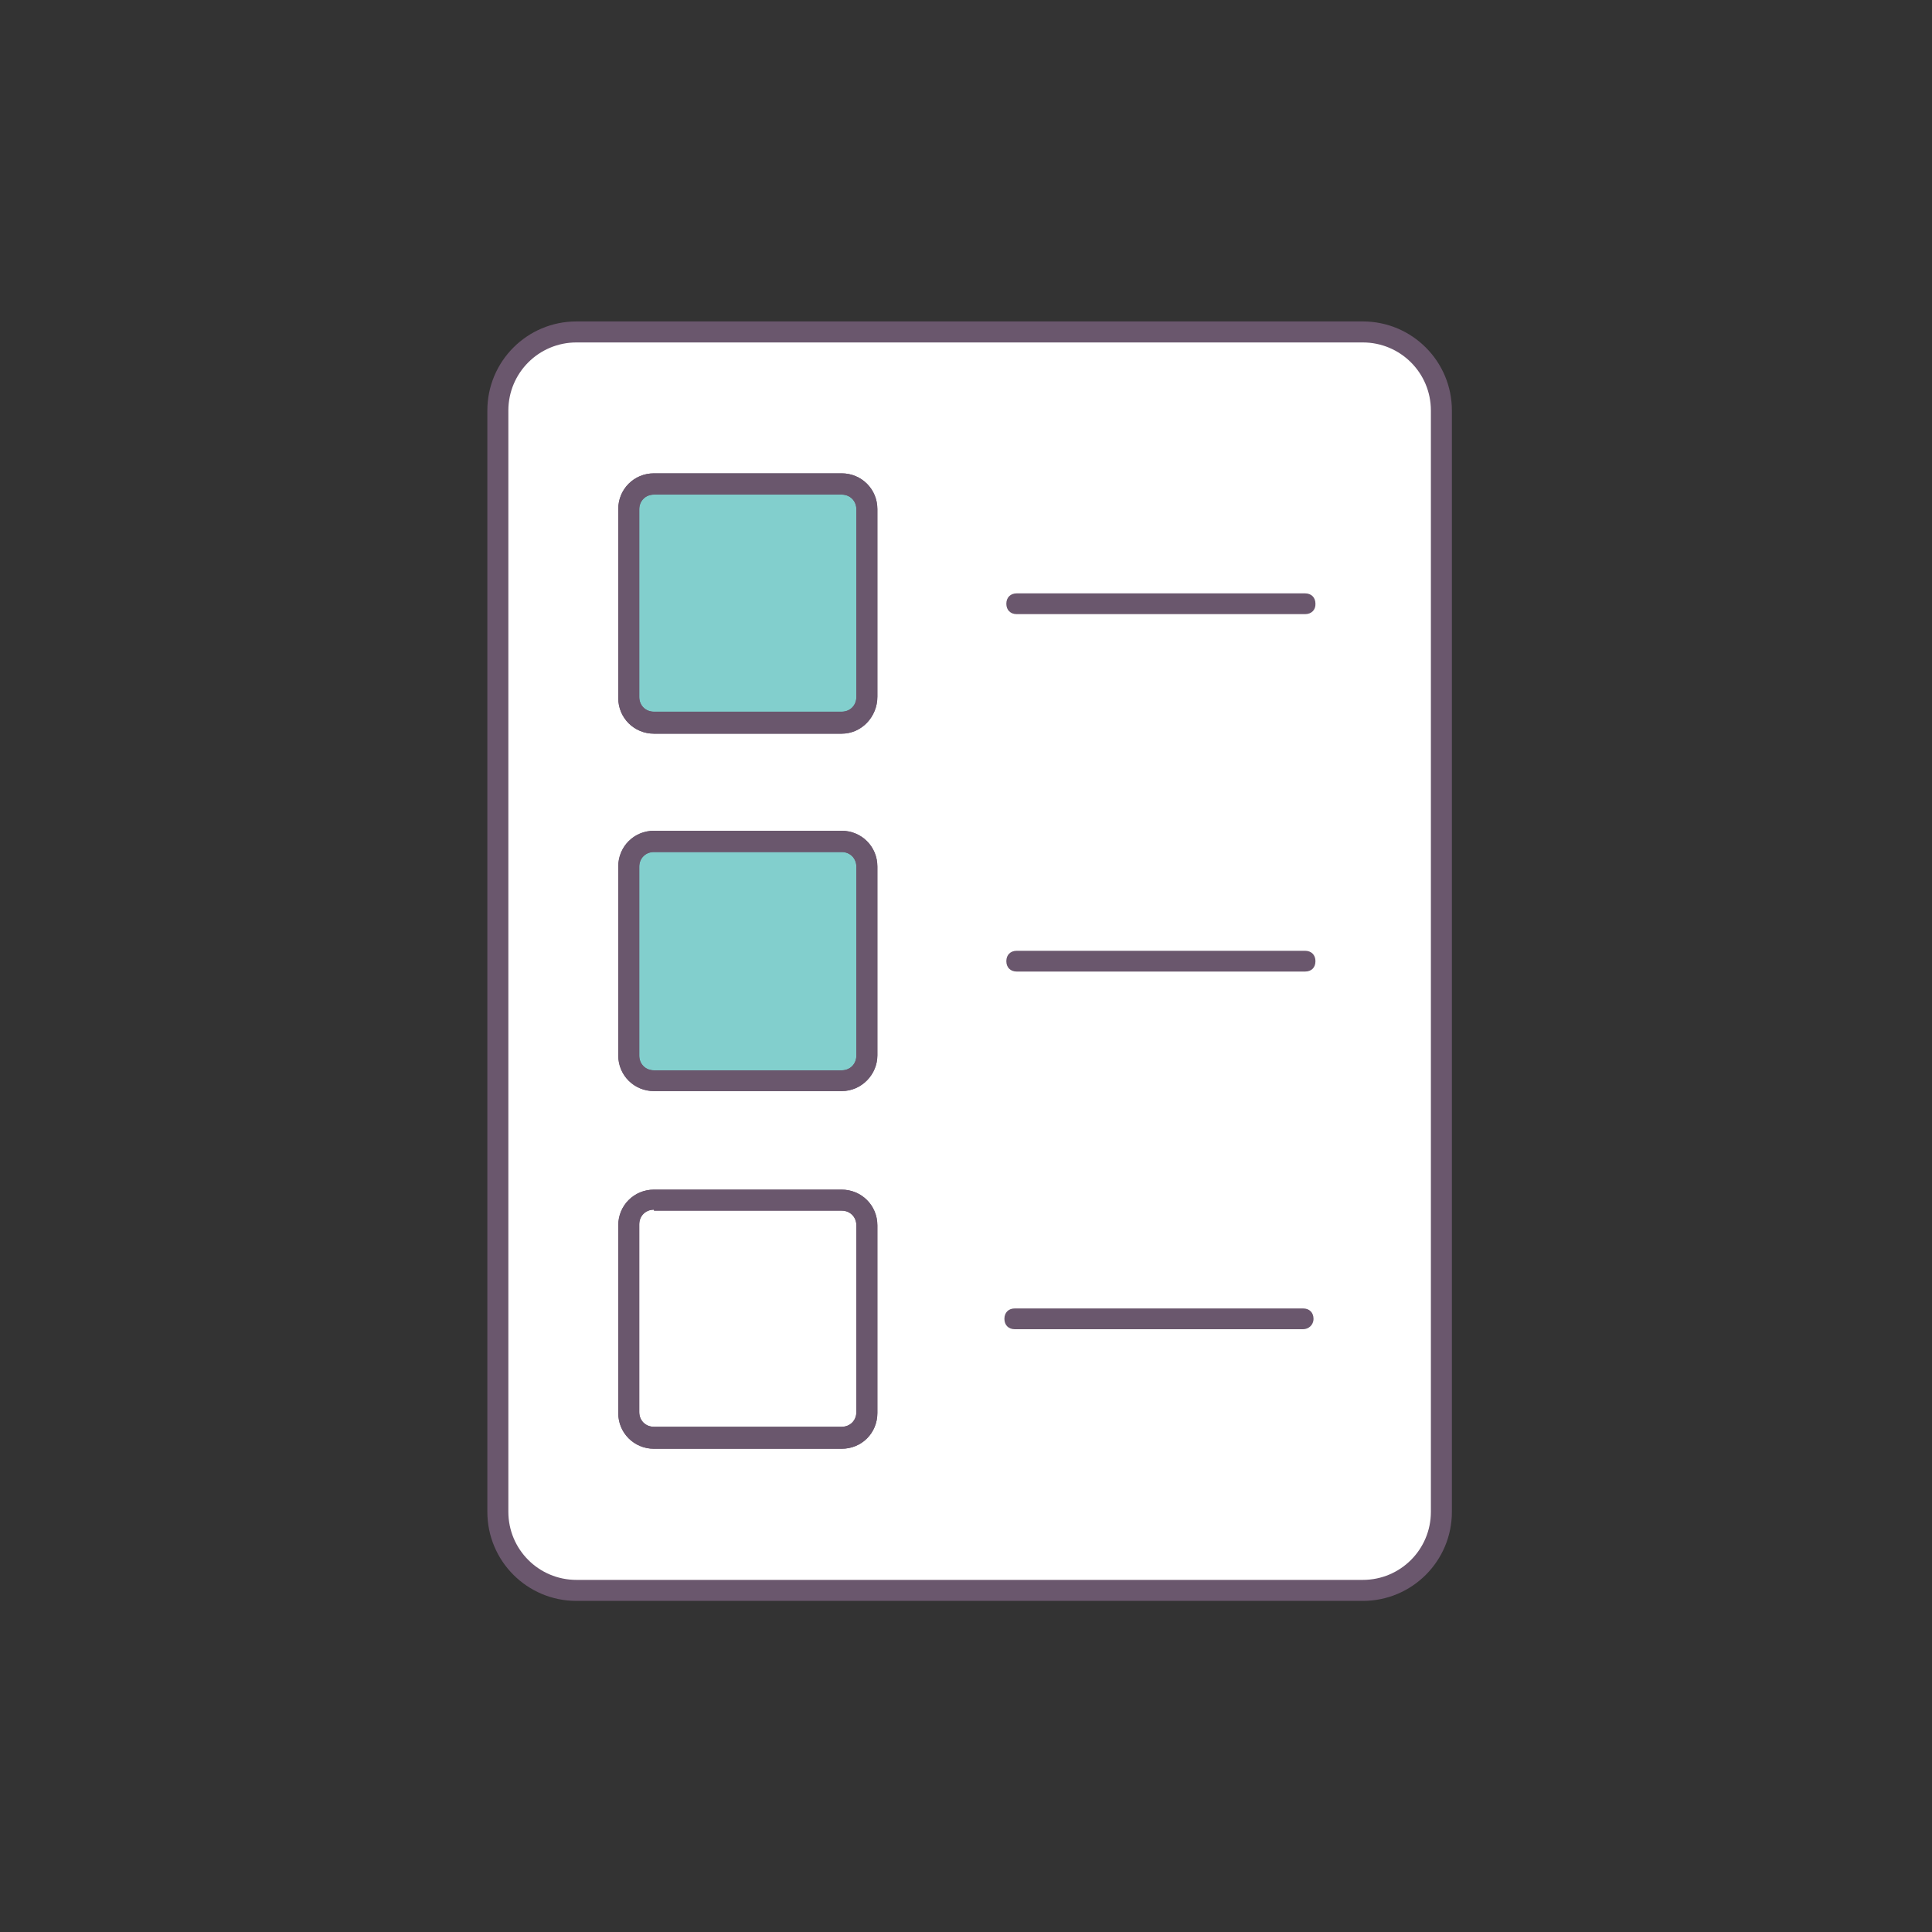 <?xml version="1.0" encoding="utf-8"?>
<!-- Generator: Adobe Illustrator 25.4.1, SVG Export Plug-In . SVG Version: 6.00 Build 0)  -->
<svg version="1.1" id="Layer_1" xmlns="http://www.w3.org/2000/svg" xmlns:xlink="http://www.w3.org/1999/xlink" x="0px" y="0px"
	 viewBox="0 0 800 800" style="enable-background:new 0 0 800 800;" xml:space="preserve">
<rect x="0" y="0" width="800" height="800" fill="#333333" stroke="none"/>
<style type="text/css">
	.st0{fill:#FFFFFF;}
	.st1{fill:#6A576D;}
	.st2{fill:#82CFCD;}
</style>
<path class="st0" d="M238.7,137.5h325.6c17.8,0,32.6,14.8,32.6,32.6V626c0,17.8-14.8,32.6-32.6,32.6H238.7
	c-17.8,0-32.6-14.8-32.6-32.6V170C206.1,152.2,220.9,137.5,238.7,137.5z"/>
<path class="st0" d="M348.5,595.6h-77.7c-5.6,0-10.4-4.8-10.4-10.4v-77.7c0-5.6,4.8-10.4,10.4-10.4h77.7c5.6,0,10.4,4.8,10.4,10.4
	v77.7C359,590.8,354.2,595.6,348.5,595.6L348.5,595.6z"/>
<path class="st1" d="M564.3,662.9H238.7c-20.4,0-36.9-16.5-36.9-36.9V170c0-20.4,16.5-36.9,36.9-36.9h325.6
	c20.4,0,36.9,16.5,36.9,36.9V626C601.2,646.4,584.7,662.9,564.3,662.9z M238.7,141.8c-15.6,0-28.2,12.6-28.2,28.2V626
	c0,15.6,12.6,28.2,28.2,28.2h325.6c15.6,0,28.2-12.6,28.2-28.2V170c0-15.6-12.6-28.2-28.2-28.2H238.7z"/>
<path class="st2" d="M348.5,299.4h-77.7c-5.6,0-10.4-4.8-10.4-10.4v-78.2c0-5.6,4.8-10.4,10.4-10.4h77.7c5.6,0,10.4,4.8,10.4,10.4
	v77.7C359,294.7,354.2,299.4,348.5,299.4L348.5,299.4z"/>
<path class="st1" d="M348.5,303.8h-77.7c-8.2,0-14.8-6.5-14.8-14.8v-78.2c0-8.2,6.5-14.8,14.8-14.8h77.7c8.2,0,14.8,6.5,14.8,14.8
	v77.7C363.3,296.8,356.8,303.8,348.5,303.8L348.5,303.8z M270.8,204.8c-3.5,0-6.1,2.6-6.1,6.1v77.7c0,3.5,2.6,6.1,6.1,6.1h77.7
	c3.5,0,6.1-2.6,6.1-6.1v-77.7c0-3.5-2.6-6.1-6.1-6.1H270.8z"/>
<path class="st2" d="M348.5,447.5h-77.7c-5.6,0-10.4-4.8-10.4-10.4v-78.2c0-5.6,4.8-10.4,10.4-10.4h77.7c5.6,0,10.4,4.8,10.4,10.4
	v78.2C359,442.7,354.2,447.5,348.5,447.5L348.5,447.5z"/>
<path class="st1" d="M348.5,451.8h-77.7c-8.2,0-14.8-6.5-14.8-14.8v-78.2c0-8.2,6.5-14.8,14.8-14.8h77.7c8.2,0,14.8,6.5,14.8,14.8
	v78.2C363.3,444.9,356.8,451.8,348.5,451.8L348.5,451.8z M270.8,352.8c-3.5,0-6.1,2.6-6.1,6.1v78.2c0,3.5,2.6,6.1,6.1,6.1h77.7
	c3.5,0,6.1-2.6,6.1-6.1v-78.2c0-3.5-2.6-6.1-6.1-6.1H270.8z M348.5,599.9h-77.7c-8.2,0-14.8-6.5-14.8-14.8v-77.7
	c0-8.2,6.5-14.8,14.8-14.8h77.7c8.2,0,14.8,6.5,14.8,14.8v77.7C363.3,593.4,356.8,599.9,348.5,599.9L348.5,599.9z M270.8,500.9
	c-3.5,0-6.1,2.6-6.1,6.1v77.7c0,3.5,2.6,6.1,6.1,6.1h77.7c3.5,0,6.1-2.6,6.1-6.1v-77.3c0-3.5-2.6-6.1-6.1-6.1h-77.7V500.9z
	 M348.5,303.8h-77.7c-8.2,0-14.8-6.5-14.8-14.8v-78.2c0-8.2,6.5-14.8,14.8-14.8h77.7c8.2,0,14.8,6.5,14.8,14.8v77.7
	C363.3,296.8,356.8,303.8,348.5,303.8L348.5,303.8z M270.8,204.8c-3.5,0-6.1,2.6-6.1,6.1v77.7c0,3.5,2.6,6.1,6.1,6.1h77.7
	c3.5,0,6.1-2.6,6.1-6.1v-77.7c0-3.5-2.6-6.1-6.1-6.1H270.8z"/>
<path class="st1" d="M348.5,451.8h-77.7c-8.2,0-14.8-6.5-14.8-14.8v-78.2c0-8.2,6.5-14.8,14.8-14.8h77.7c8.2,0,14.8,6.5,14.8,14.8
	v78.2C363.3,444.9,356.8,451.8,348.5,451.8L348.5,451.8z M270.8,352.8c-3.5,0-6.1,2.6-6.1,6.1v78.2c0,3.5,2.6,6.1,6.1,6.1h77.7
	c3.5,0,6.1-2.6,6.1-6.1v-78.2c0-3.5-2.6-6.1-6.1-6.1H270.8z M348.5,599.9h-77.7c-8.2,0-14.8-6.5-14.8-14.8v-77.7
	c0-8.2,6.5-14.8,14.8-14.8h77.7c8.2,0,14.8,6.5,14.8,14.8v77.7C363.3,593.4,356.8,599.9,348.5,599.9L348.5,599.9z M270.8,500.9
	c-3.5,0-6.1,2.6-6.1,6.1v77.7c0,3.5,2.6,6.1,6.1,6.1h77.7c3.5,0,6.1-2.6,6.1-6.1v-77.3c0-3.5-2.6-6.1-6.1-6.1h-77.7V500.9z
	 M540.4,254.3H421c-2.6,0-4.3-1.7-4.3-4.3c0-2.6,1.7-4.3,4.3-4.3h119.4c2.6,0,4.3,1.7,4.3,4.3C544.8,252.5,543.1,254.3,540.4,254.3z
	"/>
<path class="st1" d="M540.4,402.3H421c-2.6,0-4.3-1.7-4.3-4.3s1.7-4.3,4.3-4.3h119.4c2.6,0,4.3,1.7,4.3,4.3S543.1,402.3,540.4,402.3
	z"/>
<path class="st1" d="M539.6,550.4H420.2c-2.6,0-4.3-1.7-4.3-4.3c0-2.6,1.7-4.3,4.3-4.3h119.4c2.6,0,4.3,1.7,4.3,4.3
	C543.9,548.7,541.8,550.4,539.6,550.4z"/>
</svg>
